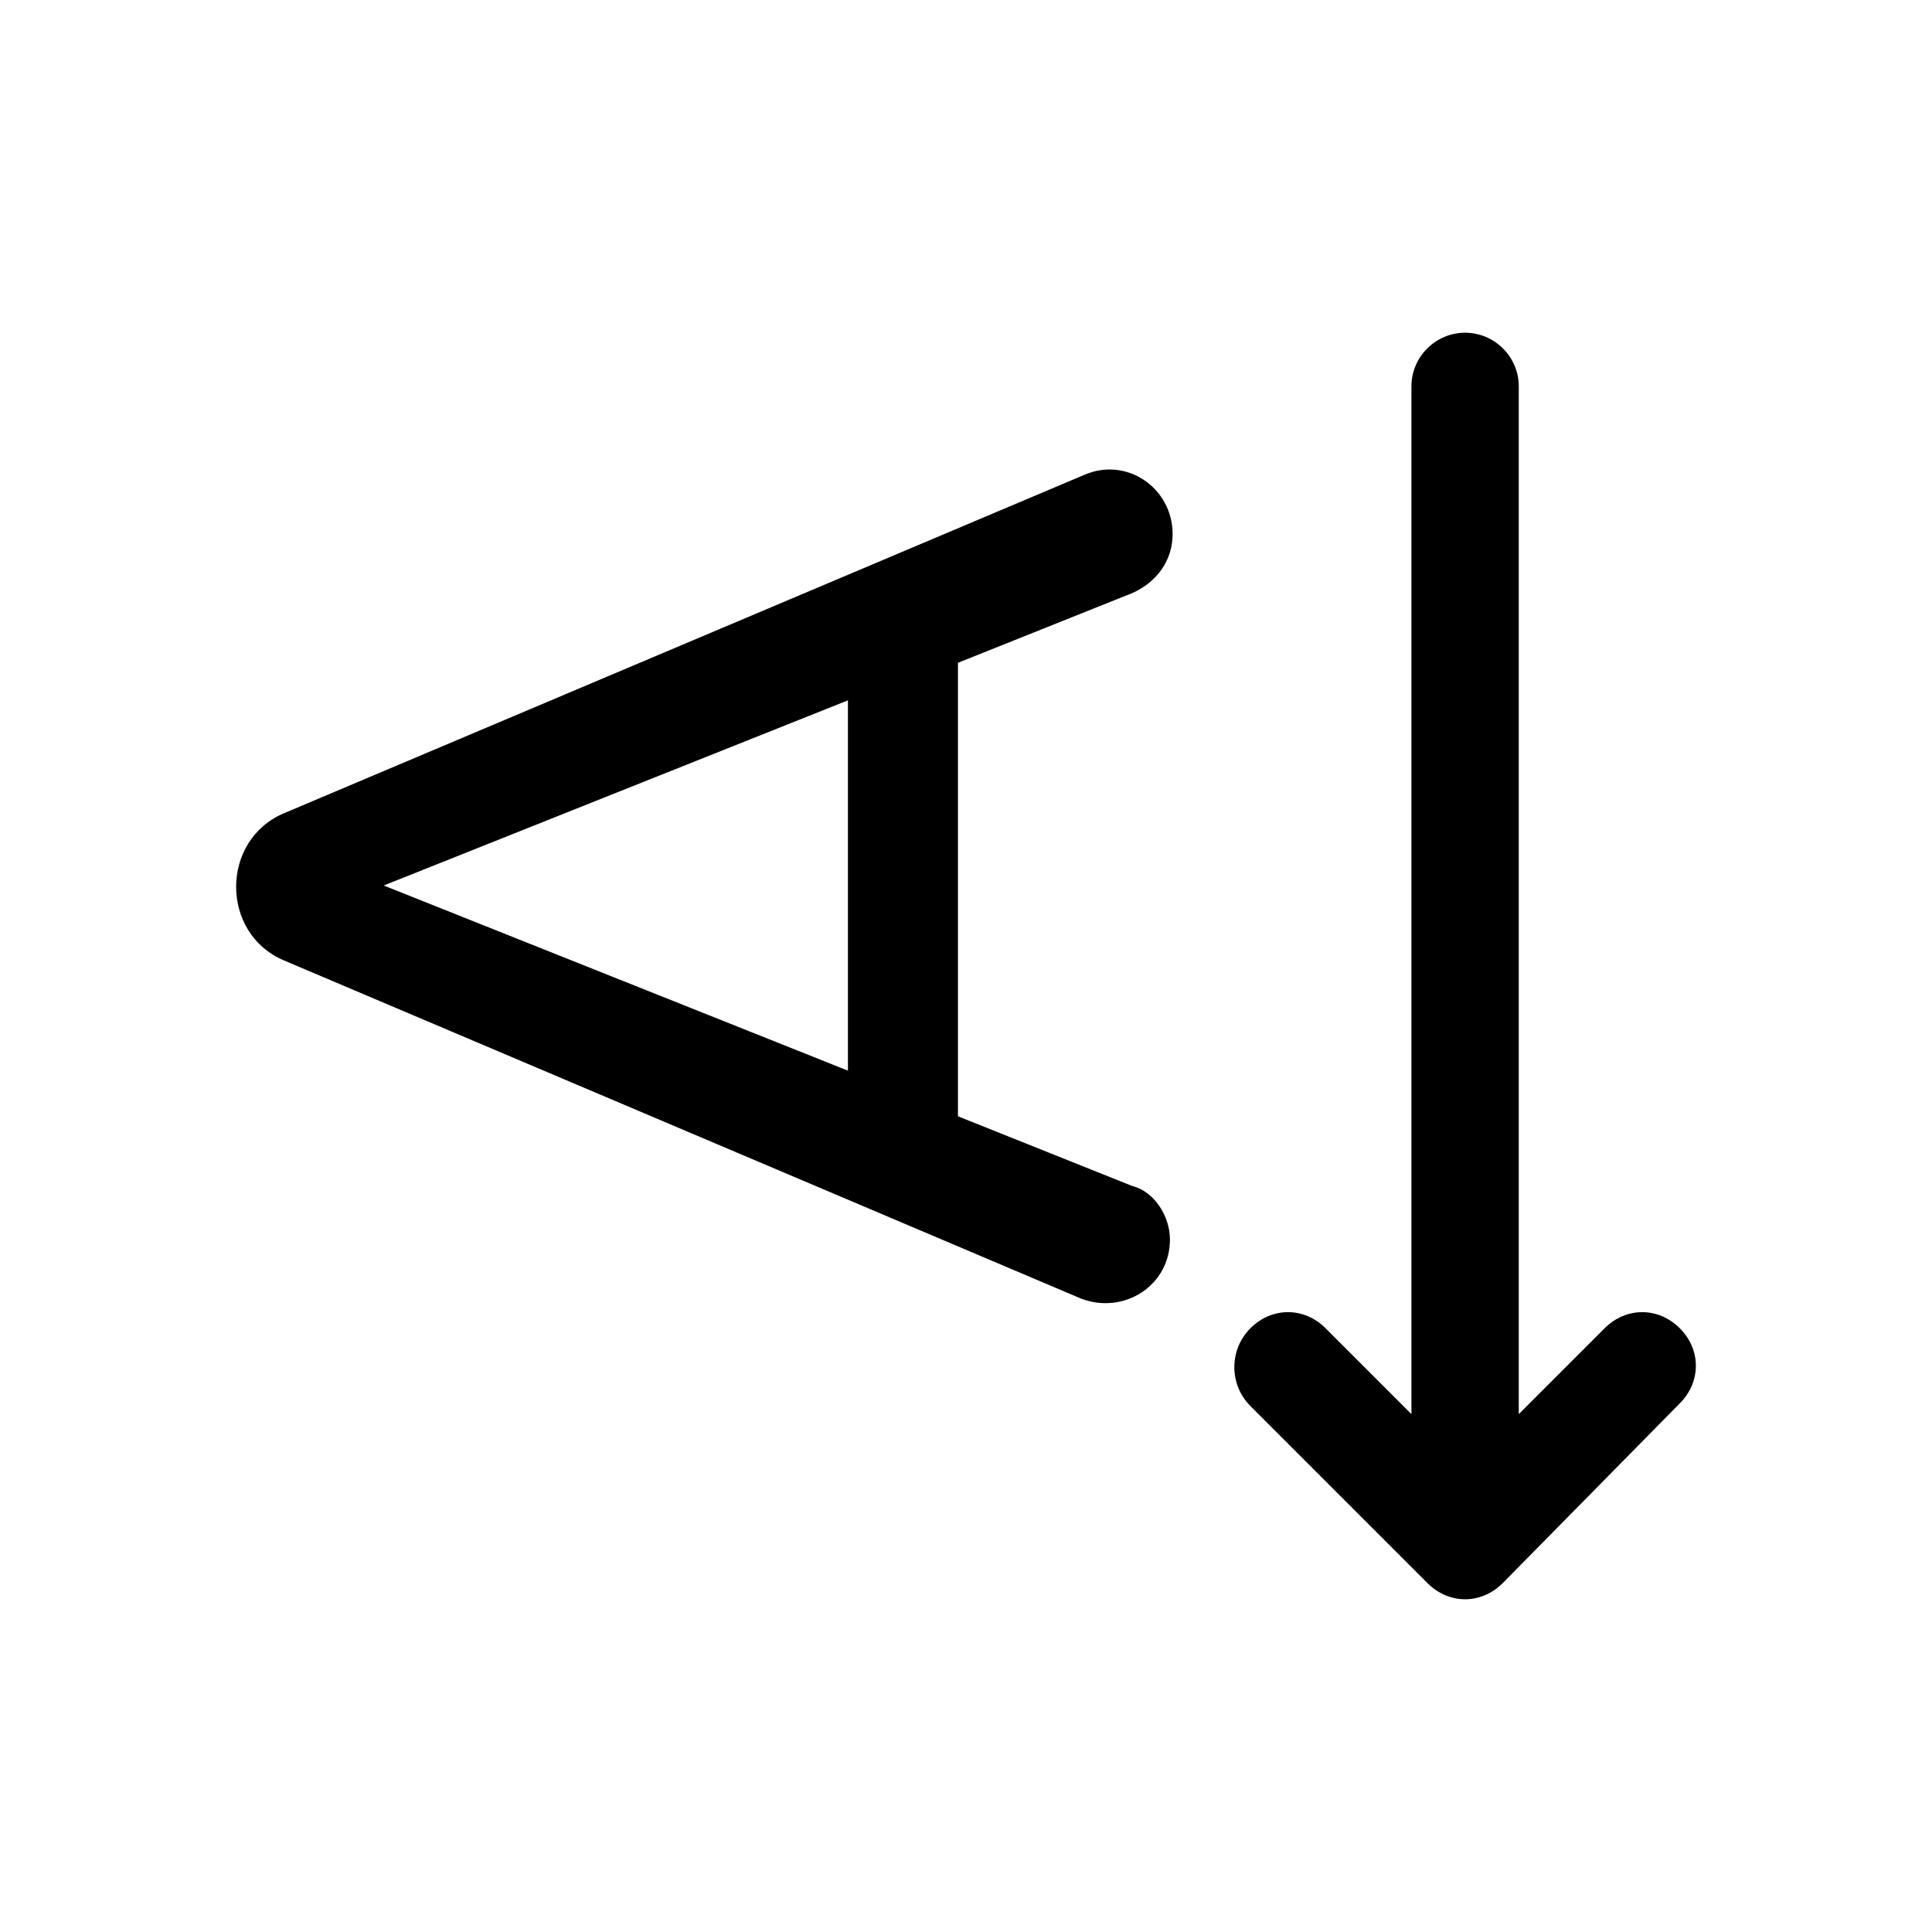 <?xml version="1.0" encoding="utf-8"?>
<!-- Generator: Adobe Illustrator 24.0.0, SVG Export Plug-In . SVG Version: 6.00 Build 0)  -->
<svg version="1.1" id="Layer_1" xmlns="http://www.w3.org/2000/svg" xmlns:xlink="http://www.w3.org/1999/xlink" x="0px" y="0px"
	 viewBox="0 0 72 72" style="enable-background:new 0 0 72 72;" xml:space="preserve">
<style type="text/css">
	.st0{fill:none;}
</style>
<title>info</title>
<rect class="st0" width="72" height="72"/>
<g>
	<path d="M43.6,46.2L43.6,46.2c0,1.7-1.7,2.8-3.3,2.2L10.6,35.8c-2.4-1-2.4-4.5,0-5.5l29.8-12.6c1.6-0.7,3.3,0.5,3.3,2.2v0
		c0,1-0.6,1.8-1.5,2.2l-6.5,2.6v16.9l6.5,2.6C43,44.4,43.6,45.3,43.6,46.2z M31.6,26.1L14.3,33l17.3,6.9V26.1z"/>
	<path d="M46.6,49.5L46.6,49.5c0.8-0.8,2-0.8,2.8,0l3.2,3.2V14.4c0-1.1,0.9-2,2-2h0c1.1,0,2,0.9,2,2v38.3l3.2-3.2
		c0.8-0.8,2-0.8,2.8,0l0,0c0.8,0.8,0.8,2,0,2.8L56,59c-0.8,0.8-2,0.8-2.8,0l-6.6-6.6C45.8,51.6,45.8,50.3,46.6,49.5z"/>
</g>
</svg>
